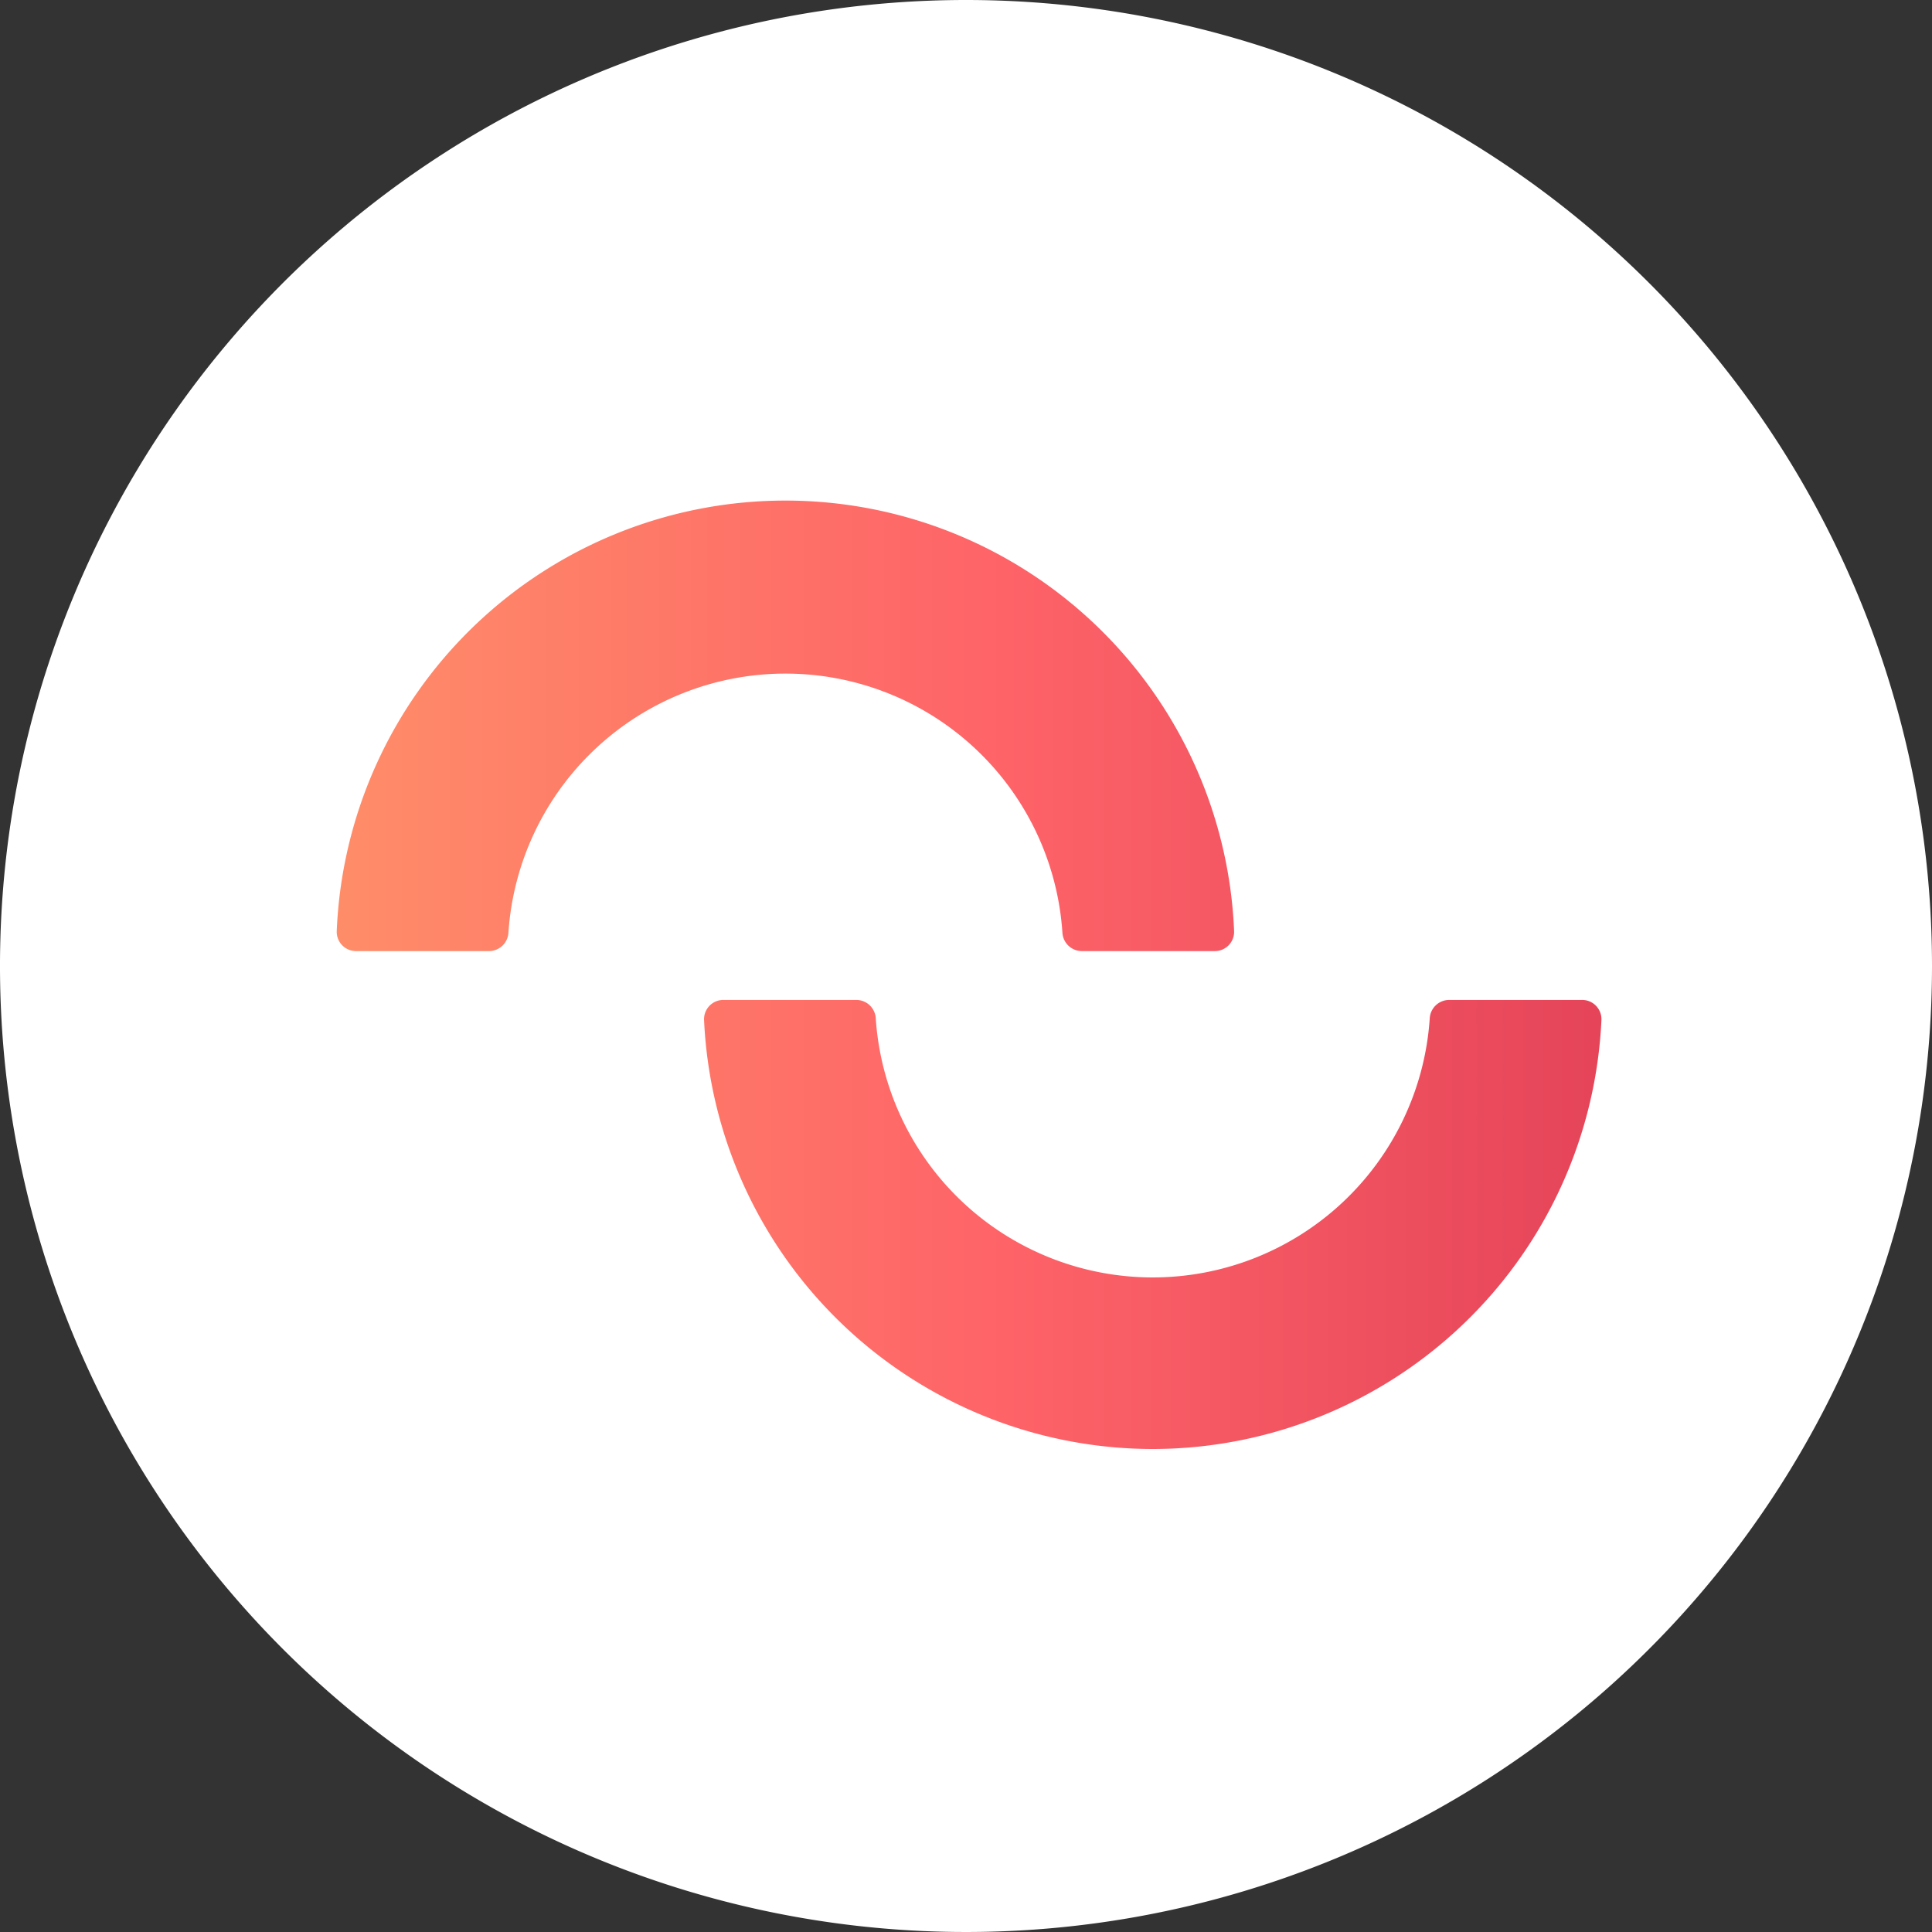 <svg xmlns="http://www.w3.org/2000/svg" xmlns:xlink="http://www.w3.org/1999/xlink" viewBox="0 0 75.16 75.16"><rect x="0" y="0" width="75.16" height="75.16" fill="#333333" stroke="none"/><defs><style>.cls-1{fill:url(#linear-gradient);}.cls-2{fill:#fff;}</style><linearGradient id="linear-gradient" x1="0.32" y1="37.58" x2="74.85" y2="37.58" gradientUnits="userSpaceOnUse"><stop offset="0" stop-color="#ffa169"/><stop offset="0.52" stop-color="#fe6368"/><stop offset="1" stop-color="#d83451"/></linearGradient></defs><title>Asset 12</title><g id="Layer_2" data-name="Layer 2"><g id="Layer_1-2" data-name="Layer 1"><circle class="cls-1" cx="37.58" cy="37.58" r="37.26"/><path class="cls-2" d="M37.58,0A37.58,37.58,0,1,0,75.16,37.58,37.58,37.58,0,0,0,37.58,0ZM19.78,36.27A.76.76,0,0,1,19,37H13.86a.75.75,0,0,1-.76-.78,17.47,17.47,0,0,1,34.91,0,.75.75,0,0,1-.76.78H42.08a.76.76,0,0,1-.75-.73,10.8,10.8,0,0,0-21.55,0Zm25.06,20.1A17.49,17.49,0,0,1,27.39,39.68a.75.75,0,0,1,.76-.78h5.17a.76.76,0,0,1,.75.73,10.8,10.8,0,0,0,21.55,0,.76.76,0,0,1,.75-.73h5.17a.75.75,0,0,1,.76.78A17.49,17.49,0,0,1,44.85,56.37Z"/></g></g></svg>